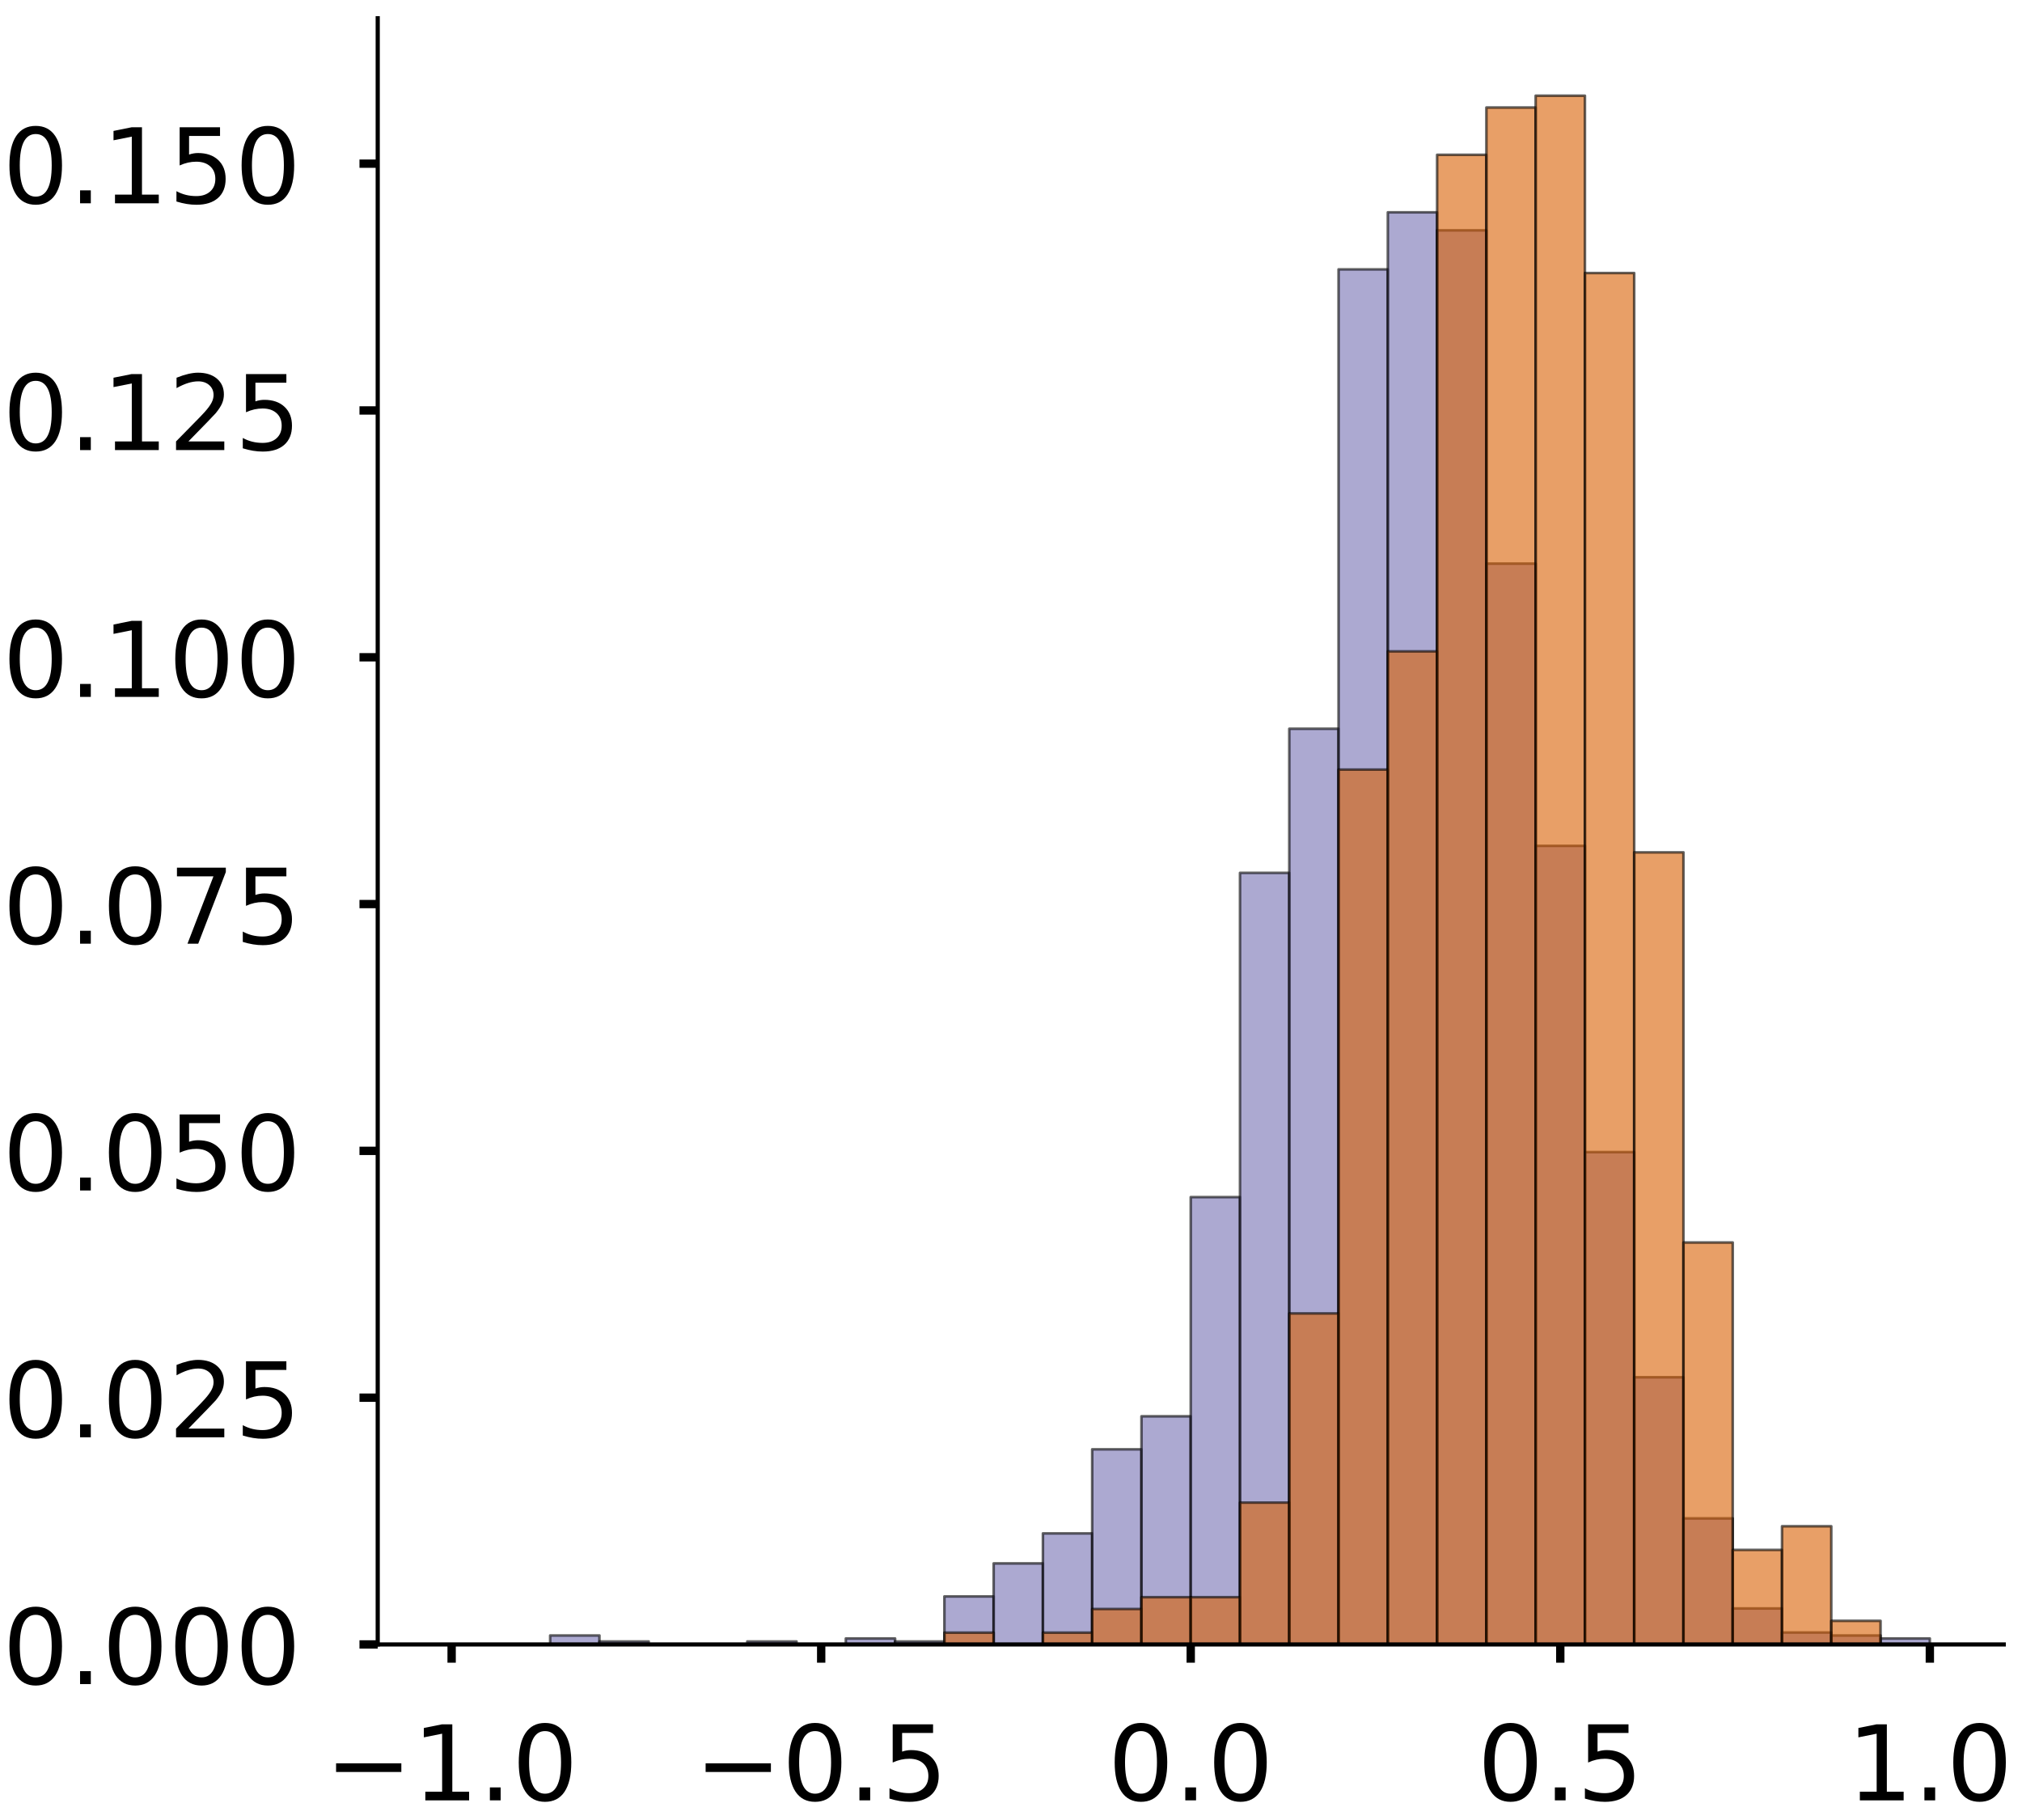 <?xml version="1.0" encoding="utf-8" standalone="no"?>
<!DOCTYPE svg PUBLIC "-//W3C//DTD SVG 1.1//EN"
  "http://www.w3.org/Graphics/SVG/1.1/DTD/svg11.dtd">
<!-- Created with matplotlib (https://matplotlib.org/) -->
<svg height="349.087pt" version="1.1" viewBox="0 0 387.837 349.087" width="387.837pt" xmlns="http://www.w3.org/2000/svg" xmlns:xlink="http://www.w3.org/1999/xlink">
 <defs>
  <style type="text/css">
*{stroke-linecap:butt;stroke-linejoin:round;}
  </style>
 </defs>
 <g id="figure_1">
  <g id="patch_1">
   <path d="M 0 349.087 
L 387.837 349.087 
L 387.837 0 
L 0 0 
z
" style="fill:#ffffff;"/>
  </g>
  <g id="axes_1">
   <g id="patch_2">
    <path d="M 72.45 315.387 
L 384.337 315.387 
L 384.337 3.5 
L 72.45 3.5 
z
" style="fill:#ffffff;"/>
   </g>
   <g id="patch_3">
    <path clip-path="url(#p28b0aba4ae)" d="M 86.627 315.387 
L 96.078 315.387 
L 96.078 315.387 
L 86.627 315.387 
z
" style="fill:#7570b3;opacity:0.6;stroke:#000000;stroke-linejoin:miter;stroke-width:0.5;"/>
   </g>
   <g id="patch_4">
    <path clip-path="url(#p28b0aba4ae)" d="M 96.078 315.387 
L 105.529 315.387 
L 105.529 315.387 
L 96.078 315.387 
z
" style="fill:#7570b3;opacity:0.6;stroke:#000000;stroke-linejoin:miter;stroke-width:0.5;"/>
   </g>
   <g id="patch_5">
    <path clip-path="url(#p28b0aba4ae)" d="M 105.529 315.387 
L 114.98 315.387 
L 114.98 313.659 
L 105.529 313.659 
z
" style="fill:#7570b3;opacity:0.6;stroke:#000000;stroke-linejoin:miter;stroke-width:0.5;"/>
   </g>
   <g id="patch_6">
    <path clip-path="url(#p28b0aba4ae)" d="M 114.98 315.387 
L 124.431 315.387 
L 124.431 314.811 
L 114.98 314.811 
z
" style="fill:#7570b3;opacity:0.6;stroke:#000000;stroke-linejoin:miter;stroke-width:0.5;"/>
   </g>
   <g id="patch_7">
    <path clip-path="url(#p28b0aba4ae)" d="M 124.431 315.387 
L 133.882 315.387 
L 133.882 315.387 
L 124.431 315.387 
z
" style="fill:#7570b3;opacity:0.6;stroke:#000000;stroke-linejoin:miter;stroke-width:0.5;"/>
   </g>
   <g id="patch_8">
    <path clip-path="url(#p28b0aba4ae)" d="M 133.882 315.387 
L 143.333 315.387 
L 143.333 315.387 
L 133.882 315.387 
z
" style="fill:#7570b3;opacity:0.6;stroke:#000000;stroke-linejoin:miter;stroke-width:0.5;"/>
   </g>
   <g id="patch_9">
    <path clip-path="url(#p28b0aba4ae)" d="M 143.333 315.387 
L 152.784 315.387 
L 152.784 314.811 
L 143.333 314.811 
z
" style="fill:#7570b3;opacity:0.6;stroke:#000000;stroke-linejoin:miter;stroke-width:0.5;"/>
   </g>
   <g id="patch_10">
    <path clip-path="url(#p28b0aba4ae)" d="M 152.784 315.387 
L 162.236 315.387 
L 162.236 315.387 
L 152.784 315.387 
z
" style="fill:#7570b3;opacity:0.6;stroke:#000000;stroke-linejoin:miter;stroke-width:0.5;"/>
   </g>
   <g id="patch_11">
    <path clip-path="url(#p28b0aba4ae)" d="M 162.236 315.387 
L 171.687 315.387 
L 171.687 314.235 
L 162.236 314.235 
z
" style="fill:#7570b3;opacity:0.6;stroke:#000000;stroke-linejoin:miter;stroke-width:0.5;"/>
   </g>
   <g id="patch_12">
    <path clip-path="url(#p28b0aba4ae)" d="M 171.687 315.387 
L 181.138 315.387 
L 181.138 314.811 
L 171.687 314.811 
z
" style="fill:#7570b3;opacity:0.6;stroke:#000000;stroke-linejoin:miter;stroke-width:0.5;"/>
   </g>
   <g id="patch_13">
    <path clip-path="url(#p28b0aba4ae)" d="M 181.138 315.387 
L 190.589 315.387 
L 190.589 306.173 
L 181.138 306.173 
z
" style="fill:#7570b3;opacity:0.6;stroke:#000000;stroke-linejoin:miter;stroke-width:0.5;"/>
   </g>
   <g id="patch_14">
    <path clip-path="url(#p28b0aba4ae)" d="M 190.589 315.387 
L 200.04 315.387 
L 200.04 299.839 
L 190.589 299.839 
z
" style="fill:#7570b3;opacity:0.6;stroke:#000000;stroke-linejoin:miter;stroke-width:0.5;"/>
   </g>
   <g id="patch_15">
    <path clip-path="url(#p28b0aba4ae)" d="M 200.04 315.387 
L 209.491 315.387 
L 209.491 294.081 
L 200.04 294.081 
z
" style="fill:#7570b3;opacity:0.6;stroke:#000000;stroke-linejoin:miter;stroke-width:0.5;"/>
   </g>
   <g id="patch_16">
    <path clip-path="url(#p28b0aba4ae)" d="M 209.491 315.387 
L 218.942 315.387 
L 218.942 277.958 
L 209.491 277.958 
z
" style="fill:#7570b3;opacity:0.6;stroke:#000000;stroke-linejoin:miter;stroke-width:0.5;"/>
   </g>
   <g id="patch_17">
    <path clip-path="url(#p28b0aba4ae)" d="M 218.942 315.387 
L 228.393 315.387 
L 228.393 271.624 
L 218.942 271.624 
z
" style="fill:#7570b3;opacity:0.6;stroke:#000000;stroke-linejoin:miter;stroke-width:0.5;"/>
   </g>
   <g id="patch_18">
    <path clip-path="url(#p28b0aba4ae)" d="M 228.393 315.387 
L 237.844 315.387 
L 237.844 229.589 
L 228.393 229.589 
z
" style="fill:#7570b3;opacity:0.6;stroke:#000000;stroke-linejoin:miter;stroke-width:0.5;"/>
   </g>
   <g id="patch_19">
    <path clip-path="url(#p28b0aba4ae)" d="M 237.844 315.387 
L 247.296 315.387 
L 247.296 167.4 
L 237.844 167.4 
z
" style="fill:#7570b3;opacity:0.6;stroke:#000000;stroke-linejoin:miter;stroke-width:0.5;"/>
   </g>
   <g id="patch_20">
    <path clip-path="url(#p28b0aba4ae)" d="M 247.296 315.387 
L 256.747 315.387 
L 256.747 139.76 
L 247.296 139.76 
z
" style="fill:#7570b3;opacity:0.6;stroke:#000000;stroke-linejoin:miter;stroke-width:0.5;"/>
   </g>
   <g id="patch_21">
    <path clip-path="url(#p28b0aba4ae)" d="M 256.747 315.387 
L 266.198 315.387 
L 266.198 51.659 
L 256.747 51.659 
z
" style="fill:#7570b3;opacity:0.6;stroke:#000000;stroke-linejoin:miter;stroke-width:0.5;"/>
   </g>
   <g id="patch_22">
    <path clip-path="url(#p28b0aba4ae)" d="M 266.198 315.387 
L 275.649 315.387 
L 275.649 40.718 
L 266.198 40.718 
z
" style="fill:#7570b3;opacity:0.6;stroke:#000000;stroke-linejoin:miter;stroke-width:0.5;"/>
   </g>
   <g id="patch_23">
    <path clip-path="url(#p28b0aba4ae)" d="M 275.649 315.387 
L 285.1 315.387 
L 285.1 44.173 
L 275.649 44.173 
z
" style="fill:#7570b3;opacity:0.6;stroke:#000000;stroke-linejoin:miter;stroke-width:0.5;"/>
   </g>
   <g id="patch_24">
    <path clip-path="url(#p28b0aba4ae)" d="M 285.1 315.387 
L 294.551 315.387 
L 294.551 108.089 
L 285.1 108.089 
z
" style="fill:#7570b3;opacity:0.6;stroke:#000000;stroke-linejoin:miter;stroke-width:0.5;"/>
   </g>
   <g id="patch_25">
    <path clip-path="url(#p28b0aba4ae)" d="M 294.551 315.387 
L 304.002 315.387 
L 304.002 162.217 
L 294.551 162.217 
z
" style="fill:#7570b3;opacity:0.6;stroke:#000000;stroke-linejoin:miter;stroke-width:0.5;"/>
   </g>
   <g id="patch_26">
    <path clip-path="url(#p28b0aba4ae)" d="M 304.002 315.387 
L 313.453 315.387 
L 313.453 220.951 
L 304.002 220.951 
z
" style="fill:#7570b3;opacity:0.6;stroke:#000000;stroke-linejoin:miter;stroke-width:0.5;"/>
   </g>
   <g id="patch_27">
    <path clip-path="url(#p28b0aba4ae)" d="M 313.453 315.387 
L 322.904 315.387 
L 322.904 264.138 
L 313.453 264.138 
z
" style="fill:#7570b3;opacity:0.6;stroke:#000000;stroke-linejoin:miter;stroke-width:0.5;"/>
   </g>
   <g id="patch_28">
    <path clip-path="url(#p28b0aba4ae)" d="M 322.904 315.387 
L 332.356 315.387 
L 332.356 291.202 
L 322.904 291.202 
z
" style="fill:#7570b3;opacity:0.6;stroke:#000000;stroke-linejoin:miter;stroke-width:0.5;"/>
   </g>
   <g id="patch_29">
    <path clip-path="url(#p28b0aba4ae)" d="M 332.356 315.387 
L 341.807 315.387 
L 341.807 308.477 
L 332.356 308.477 
z
" style="fill:#7570b3;opacity:0.6;stroke:#000000;stroke-linejoin:miter;stroke-width:0.5;"/>
   </g>
   <g id="patch_30">
    <path clip-path="url(#p28b0aba4ae)" d="M 341.807 315.387 
L 351.258 315.387 
L 351.258 313.083 
L 341.807 313.083 
z
" style="fill:#7570b3;opacity:0.6;stroke:#000000;stroke-linejoin:miter;stroke-width:0.5;"/>
   </g>
   <g id="patch_31">
    <path clip-path="url(#p28b0aba4ae)" d="M 351.258 315.387 
L 360.709 315.387 
L 360.709 313.659 
L 351.258 313.659 
z
" style="fill:#7570b3;opacity:0.6;stroke:#000000;stroke-linejoin:miter;stroke-width:0.5;"/>
   </g>
   <g id="patch_32">
    <path clip-path="url(#p28b0aba4ae)" d="M 360.709 315.387 
L 370.16 315.387 
L 370.16 314.235 
L 360.709 314.235 
z
" style="fill:#7570b3;opacity:0.6;stroke:#000000;stroke-linejoin:miter;stroke-width:0.5;"/>
   </g>
   <g id="patch_33">
    <path clip-path="url(#p28b0aba4ae)" d="M 86.627 315.387 
L 96.078 315.387 
L 96.078 315.387 
L 86.627 315.387 
z
" style="fill:#d95f02;opacity:0.6;stroke:#000000;stroke-linejoin:miter;stroke-width:0.5;"/>
   </g>
   <g id="patch_34">
    <path clip-path="url(#p28b0aba4ae)" d="M 96.078 315.387 
L 105.529 315.387 
L 105.529 315.387 
L 96.078 315.387 
z
" style="fill:#d95f02;opacity:0.6;stroke:#000000;stroke-linejoin:miter;stroke-width:0.5;"/>
   </g>
   <g id="patch_35">
    <path clip-path="url(#p28b0aba4ae)" d="M 105.529 315.387 
L 114.98 315.387 
L 114.98 315.387 
L 105.529 315.387 
z
" style="fill:#d95f02;opacity:0.6;stroke:#000000;stroke-linejoin:miter;stroke-width:0.5;"/>
   </g>
   <g id="patch_36">
    <path clip-path="url(#p28b0aba4ae)" d="M 114.98 315.387 
L 124.431 315.387 
L 124.431 315.387 
L 114.98 315.387 
z
" style="fill:#d95f02;opacity:0.6;stroke:#000000;stroke-linejoin:miter;stroke-width:0.5;"/>
   </g>
   <g id="patch_37">
    <path clip-path="url(#p28b0aba4ae)" d="M 124.431 315.387 
L 133.882 315.387 
L 133.882 315.387 
L 124.431 315.387 
z
" style="fill:#d95f02;opacity:0.6;stroke:#000000;stroke-linejoin:miter;stroke-width:0.5;"/>
   </g>
   <g id="patch_38">
    <path clip-path="url(#p28b0aba4ae)" d="M 133.882 315.387 
L 143.333 315.387 
L 143.333 315.387 
L 133.882 315.387 
z
" style="fill:#d95f02;opacity:0.6;stroke:#000000;stroke-linejoin:miter;stroke-width:0.5;"/>
   </g>
   <g id="patch_39">
    <path clip-path="url(#p28b0aba4ae)" d="M 143.333 315.387 
L 152.784 315.387 
L 152.784 315.387 
L 143.333 315.387 
z
" style="fill:#d95f02;opacity:0.6;stroke:#000000;stroke-linejoin:miter;stroke-width:0.5;"/>
   </g>
   <g id="patch_40">
    <path clip-path="url(#p28b0aba4ae)" d="M 152.784 315.387 
L 162.236 315.387 
L 162.236 315.387 
L 152.784 315.387 
z
" style="fill:#d95f02;opacity:0.6;stroke:#000000;stroke-linejoin:miter;stroke-width:0.5;"/>
   </g>
   <g id="patch_41">
    <path clip-path="url(#p28b0aba4ae)" d="M 162.236 315.387 
L 171.687 315.387 
L 171.687 315.387 
L 162.236 315.387 
z
" style="fill:#d95f02;opacity:0.6;stroke:#000000;stroke-linejoin:miter;stroke-width:0.5;"/>
   </g>
   <g id="patch_42">
    <path clip-path="url(#p28b0aba4ae)" d="M 171.687 315.387 
L 181.138 315.387 
L 181.138 315.387 
L 171.687 315.387 
z
" style="fill:#d95f02;opacity:0.6;stroke:#000000;stroke-linejoin:miter;stroke-width:0.5;"/>
   </g>
   <g id="patch_43">
    <path clip-path="url(#p28b0aba4ae)" d="M 181.138 315.387 
L 190.589 315.387 
L 190.589 313.119 
L 181.138 313.119 
z
" style="fill:#d95f02;opacity:0.6;stroke:#000000;stroke-linejoin:miter;stroke-width:0.5;"/>
   </g>
   <g id="patch_44">
    <path clip-path="url(#p28b0aba4ae)" d="M 190.589 315.387 
L 200.04 315.387 
L 200.04 315.387 
L 190.589 315.387 
z
" style="fill:#d95f02;opacity:0.6;stroke:#000000;stroke-linejoin:miter;stroke-width:0.5;"/>
   </g>
   <g id="patch_45">
    <path clip-path="url(#p28b0aba4ae)" d="M 200.04 315.387 
L 209.491 315.387 
L 209.491 313.119 
L 200.04 313.119 
z
" style="fill:#d95f02;opacity:0.6;stroke:#000000;stroke-linejoin:miter;stroke-width:0.5;"/>
   </g>
   <g id="patch_46">
    <path clip-path="url(#p28b0aba4ae)" d="M 209.491 315.387 
L 218.942 315.387 
L 218.942 308.584 
L 209.491 308.584 
z
" style="fill:#d95f02;opacity:0.6;stroke:#000000;stroke-linejoin:miter;stroke-width:0.5;"/>
   </g>
   <g id="patch_47">
    <path clip-path="url(#p28b0aba4ae)" d="M 218.942 315.387 
L 228.393 315.387 
L 228.393 306.317 
L 218.942 306.317 
z
" style="fill:#d95f02;opacity:0.6;stroke:#000000;stroke-linejoin:miter;stroke-width:0.5;"/>
   </g>
   <g id="patch_48">
    <path clip-path="url(#p28b0aba4ae)" d="M 228.393 315.387 
L 237.844 315.387 
L 237.844 306.317 
L 228.393 306.317 
z
" style="fill:#d95f02;opacity:0.6;stroke:#000000;stroke-linejoin:miter;stroke-width:0.5;"/>
   </g>
   <g id="patch_49">
    <path clip-path="url(#p28b0aba4ae)" d="M 237.844 315.387 
L 247.296 315.387 
L 247.296 288.177 
L 237.844 288.177 
z
" style="fill:#d95f02;opacity:0.6;stroke:#000000;stroke-linejoin:miter;stroke-width:0.5;"/>
   </g>
   <g id="patch_50">
    <path clip-path="url(#p28b0aba4ae)" d="M 247.296 315.387 
L 256.747 315.387 
L 256.747 251.898 
L 247.296 251.898 
z
" style="fill:#d95f02;opacity:0.6;stroke:#000000;stroke-linejoin:miter;stroke-width:0.5;"/>
   </g>
   <g id="patch_51">
    <path clip-path="url(#p28b0aba4ae)" d="M 256.747 315.387 
L 266.198 315.387 
L 266.198 147.596 
L 256.747 147.596 
z
" style="fill:#d95f02;opacity:0.6;stroke:#000000;stroke-linejoin:miter;stroke-width:0.5;"/>
   </g>
   <g id="patch_52">
    <path clip-path="url(#p28b0aba4ae)" d="M 266.198 315.387 
L 275.649 315.387 
L 275.649 124.922 
L 266.198 124.922 
z
" style="fill:#d95f02;opacity:0.6;stroke:#000000;stroke-linejoin:miter;stroke-width:0.5;"/>
   </g>
   <g id="patch_53">
    <path clip-path="url(#p28b0aba4ae)" d="M 275.649 315.387 
L 285.1 315.387 
L 285.1 29.689 
L 275.649 29.689 
z
" style="fill:#d95f02;opacity:0.6;stroke:#000000;stroke-linejoin:miter;stroke-width:0.5;"/>
   </g>
   <g id="patch_54">
    <path clip-path="url(#p28b0aba4ae)" d="M 285.1 315.387 
L 294.551 315.387 
L 294.551 20.619 
L 285.1 20.619 
z
" style="fill:#d95f02;opacity:0.6;stroke:#000000;stroke-linejoin:miter;stroke-width:0.5;"/>
   </g>
   <g id="patch_55">
    <path clip-path="url(#p28b0aba4ae)" d="M 294.551 315.387 
L 304.002 315.387 
L 304.002 18.352 
L 294.551 18.352 
z
" style="fill:#d95f02;opacity:0.6;stroke:#000000;stroke-linejoin:miter;stroke-width:0.5;"/>
   </g>
   <g id="patch_56">
    <path clip-path="url(#p28b0aba4ae)" d="M 304.002 315.387 
L 313.453 315.387 
L 313.453 52.363 
L 304.002 52.363 
z
" style="fill:#d95f02;opacity:0.6;stroke:#000000;stroke-linejoin:miter;stroke-width:0.5;"/>
   </g>
   <g id="patch_57">
    <path clip-path="url(#p28b0aba4ae)" d="M 313.453 315.387 
L 322.904 315.387 
L 322.904 163.468 
L 313.453 163.468 
z
" style="fill:#d95f02;opacity:0.6;stroke:#000000;stroke-linejoin:miter;stroke-width:0.5;"/>
   </g>
   <g id="patch_58">
    <path clip-path="url(#p28b0aba4ae)" d="M 322.904 315.387 
L 332.356 315.387 
L 332.356 238.294 
L 322.904 238.294 
z
" style="fill:#d95f02;opacity:0.6;stroke:#000000;stroke-linejoin:miter;stroke-width:0.5;"/>
   </g>
   <g id="patch_59">
    <path clip-path="url(#p28b0aba4ae)" d="M 332.356 315.387 
L 341.807 315.387 
L 341.807 297.247 
L 332.356 297.247 
z
" style="fill:#d95f02;opacity:0.6;stroke:#000000;stroke-linejoin:miter;stroke-width:0.5;"/>
   </g>
   <g id="patch_60">
    <path clip-path="url(#p28b0aba4ae)" d="M 341.807 315.387 
L 351.258 315.387 
L 351.258 292.712 
L 341.807 292.712 
z
" style="fill:#d95f02;opacity:0.6;stroke:#000000;stroke-linejoin:miter;stroke-width:0.5;"/>
   </g>
   <g id="patch_61">
    <path clip-path="url(#p28b0aba4ae)" d="M 351.258 315.387 
L 360.709 315.387 
L 360.709 310.852 
L 351.258 310.852 
z
" style="fill:#d95f02;opacity:0.6;stroke:#000000;stroke-linejoin:miter;stroke-width:0.5;"/>
   </g>
   <g id="patch_62">
    <path clip-path="url(#p28b0aba4ae)" d="M 360.709 315.387 
L 370.16 315.387 
L 370.16 315.387 
L 360.709 315.387 
z
" style="fill:#d95f02;opacity:0.6;stroke:#000000;stroke-linejoin:miter;stroke-width:0.5;"/>
   </g>
   <g id="matplotlib.axis_1">
    <g id="xtick_1">
     <g id="line2d_1">
      <defs>
       <path d="M 0 0 
L 0 3.5 
" id="m6865c77498" style="stroke:#000000;stroke-width:1.6;"/>
      </defs>
      <g>
       <use style="stroke:#000000;stroke-width:1.6;" x="86.627" xlink:href="#m6865c77498" y="315.387"/>
      </g>
     </g>
     <g id="text_1">
      <!-- −1.0 -->
      <defs>
       <path d="M 10.594 35.5 
L 73.188 35.5 
L 73.188 27.203 
L 10.594 27.203 
z
" id="DejaVuSans-8722"/>
       <path d="M 12.406 8.297 
L 28.516 8.297 
L 28.516 63.922 
L 10.984 60.406 
L 10.984 69.391 
L 28.422 72.906 
L 38.281 72.906 
L 38.281 8.297 
L 54.391 8.297 
L 54.391 0 
L 12.406 0 
z
" id="DejaVuSans-49"/>
       <path d="M 10.688 12.406 
L 21 12.406 
L 21 0 
L 10.688 0 
z
" id="DejaVuSans-46"/>
       <path d="M 31.781 66.406 
Q 24.172 66.406 20.328 58.906 
Q 16.5 51.422 16.5 36.375 
Q 16.5 21.391 20.328 13.891 
Q 24.172 6.391 31.781 6.391 
Q 39.453 6.391 43.281 13.891 
Q 47.125 21.391 47.125 36.375 
Q 47.125 51.422 43.281 58.906 
Q 39.453 66.406 31.781 66.406 
z
M 31.781 74.219 
Q 44.047 74.219 50.516 64.516 
Q 56.984 54.828 56.984 36.375 
Q 56.984 17.969 50.516 8.266 
Q 44.047 -1.422 31.781 -1.422 
Q 19.531 -1.422 13.062 8.266 
Q 6.594 17.969 6.594 36.375 
Q 6.594 54.828 13.062 64.516 
Q 19.531 74.219 31.781 74.219 
z
" id="DejaVuSans-48"/>
      </defs>
      <g transform="translate(62.344 345.284)scale(0.2 -0.2)">
       <use xlink:href="#DejaVuSans-8722"/>
       <use x="83.789" xlink:href="#DejaVuSans-49"/>
       <use x="147.412" xlink:href="#DejaVuSans-46"/>
       <use x="179.199" xlink:href="#DejaVuSans-48"/>
      </g>
     </g>
    </g>
    <g id="xtick_2">
     <g id="line2d_2">
      <g>
       <use style="stroke:#000000;stroke-width:1.6;" x="157.51" xlink:href="#m6865c77498" y="315.387"/>
      </g>
     </g>
     <g id="text_2">
      <!-- −0.5 -->
      <defs>
       <path d="M 10.797 72.906 
L 49.516 72.906 
L 49.516 64.594 
L 19.828 64.594 
L 19.828 46.734 
Q 21.969 47.469 24.109 47.828 
Q 26.266 48.188 28.422 48.188 
Q 40.625 48.188 47.75 41.5 
Q 54.891 34.812 54.891 23.391 
Q 54.891 11.625 47.562 5.094 
Q 40.234 -1.422 26.906 -1.422 
Q 22.312 -1.422 17.547 -0.641 
Q 12.797 0.141 7.719 1.703 
L 7.719 11.625 
Q 12.109 9.234 16.797 8.062 
Q 21.484 6.891 26.703 6.891 
Q 35.156 6.891 40.078 11.328 
Q 45.016 15.766 45.016 23.391 
Q 45.016 31 40.078 35.438 
Q 35.156 39.891 26.703 39.891 
Q 22.75 39.891 18.812 39.016 
Q 14.891 38.141 10.797 36.281 
z
" id="DejaVuSans-53"/>
      </defs>
      <g transform="translate(133.227 345.284)scale(0.2 -0.2)">
       <use xlink:href="#DejaVuSans-8722"/>
       <use x="83.789" xlink:href="#DejaVuSans-48"/>
       <use x="147.412" xlink:href="#DejaVuSans-46"/>
       <use x="179.199" xlink:href="#DejaVuSans-53"/>
      </g>
     </g>
    </g>
    <g id="xtick_3">
     <g id="line2d_3">
      <g>
       <use style="stroke:#000000;stroke-width:1.6;" x="228.393" xlink:href="#m6865c77498" y="315.387"/>
      </g>
     </g>
     <g id="text_3">
      <!-- 0.0 -->
      <g transform="translate(212.49 345.284)scale(0.2 -0.2)">
       <use xlink:href="#DejaVuSans-48"/>
       <use x="63.623" xlink:href="#DejaVuSans-46"/>
       <use x="95.41" xlink:href="#DejaVuSans-48"/>
      </g>
     </g>
    </g>
    <g id="xtick_4">
     <g id="line2d_4">
      <g>
       <use style="stroke:#000000;stroke-width:1.6;" x="299.277" xlink:href="#m6865c77498" y="315.387"/>
      </g>
     </g>
     <g id="text_4">
      <!-- 0.5 -->
      <g transform="translate(283.374 345.284)scale(0.2 -0.2)">
       <use xlink:href="#DejaVuSans-48"/>
       <use x="63.623" xlink:href="#DejaVuSans-46"/>
       <use x="95.41" xlink:href="#DejaVuSans-53"/>
      </g>
     </g>
    </g>
    <g id="xtick_5">
     <g id="line2d_5">
      <g>
       <use style="stroke:#000000;stroke-width:1.6;" x="370.16" xlink:href="#m6865c77498" y="315.387"/>
      </g>
     </g>
     <g id="text_5">
      <!-- 1.0 -->
      <g transform="translate(354.257 345.284)scale(0.2 -0.2)">
       <use xlink:href="#DejaVuSans-49"/>
       <use x="63.623" xlink:href="#DejaVuSans-46"/>
       <use x="95.41" xlink:href="#DejaVuSans-48"/>
      </g>
     </g>
    </g>
   </g>
   <g id="matplotlib.axis_2">
    <g id="ytick_1">
     <g id="line2d_6">
      <defs>
       <path d="M 0 0 
L -3.5 0 
" id="m1fe8b39f60" style="stroke:#000000;stroke-width:1.6;"/>
      </defs>
      <g>
       <use style="stroke:#000000;stroke-width:1.6;" x="72.45" xlink:href="#m1fe8b39f60" y="315.387"/>
      </g>
     </g>
     <g id="text_6">
      <!-- 0.000 -->
      <g transform="translate(0.494 322.985)scale(0.2 -0.2)">
       <use xlink:href="#DejaVuSans-48"/>
       <use x="63.623" xlink:href="#DejaVuSans-46"/>
       <use x="95.41" xlink:href="#DejaVuSans-48"/>
       <use x="159.033" xlink:href="#DejaVuSans-48"/>
       <use x="222.656" xlink:href="#DejaVuSans-48"/>
      </g>
     </g>
    </g>
    <g id="ytick_2">
     <g id="line2d_7">
      <g>
       <use style="stroke:#000000;stroke-width:1.6;" x="72.45" xlink:href="#m1fe8b39f60" y="268.054"/>
      </g>
     </g>
     <g id="text_7">
      <!-- 0.025 -->
      <defs>
       <path d="M 19.188 8.297 
L 53.609 8.297 
L 53.609 0 
L 7.328 0 
L 7.328 8.297 
Q 12.938 14.109 22.625 23.891 
Q 32.328 33.688 34.812 36.531 
Q 39.547 41.844 41.422 45.531 
Q 43.312 49.219 43.312 52.781 
Q 43.312 58.594 39.234 62.25 
Q 35.156 65.922 28.609 65.922 
Q 23.969 65.922 18.812 64.312 
Q 13.672 62.703 7.812 59.422 
L 7.812 69.391 
Q 13.766 71.781 18.938 73 
Q 24.125 74.219 28.422 74.219 
Q 39.75 74.219 46.484 68.547 
Q 53.219 62.891 53.219 53.422 
Q 53.219 48.922 51.531 44.891 
Q 49.859 40.875 45.406 35.406 
Q 44.188 33.984 37.641 27.219 
Q 31.109 20.453 19.188 8.297 
z
" id="DejaVuSans-50"/>
      </defs>
      <g transform="translate(0.494 275.652)scale(0.2 -0.2)">
       <use xlink:href="#DejaVuSans-48"/>
       <use x="63.623" xlink:href="#DejaVuSans-46"/>
       <use x="95.41" xlink:href="#DejaVuSans-48"/>
       <use x="159.033" xlink:href="#DejaVuSans-50"/>
       <use x="222.656" xlink:href="#DejaVuSans-53"/>
      </g>
     </g>
    </g>
    <g id="ytick_3">
     <g id="line2d_8">
      <g>
       <use style="stroke:#000000;stroke-width:1.6;" x="72.45" xlink:href="#m1fe8b39f60" y="220.721"/>
      </g>
     </g>
     <g id="text_8">
      <!-- 0.050 -->
      <g transform="translate(0.494 228.319)scale(0.2 -0.2)">
       <use xlink:href="#DejaVuSans-48"/>
       <use x="63.623" xlink:href="#DejaVuSans-46"/>
       <use x="95.41" xlink:href="#DejaVuSans-48"/>
       <use x="159.033" xlink:href="#DejaVuSans-53"/>
       <use x="222.656" xlink:href="#DejaVuSans-48"/>
      </g>
     </g>
    </g>
    <g id="ytick_4">
     <g id="line2d_9">
      <g>
       <use style="stroke:#000000;stroke-width:1.6;" x="72.45" xlink:href="#m1fe8b39f60" y="173.388"/>
      </g>
     </g>
     <g id="text_9">
      <!-- 0.075 -->
      <defs>
       <path d="M 8.203 72.906 
L 55.078 72.906 
L 55.078 68.703 
L 28.609 0 
L 18.312 0 
L 43.219 64.594 
L 8.203 64.594 
z
" id="DejaVuSans-55"/>
      </defs>
      <g transform="translate(0.494 180.987)scale(0.2 -0.2)">
       <use xlink:href="#DejaVuSans-48"/>
       <use x="63.623" xlink:href="#DejaVuSans-46"/>
       <use x="95.41" xlink:href="#DejaVuSans-48"/>
       <use x="159.033" xlink:href="#DejaVuSans-55"/>
       <use x="222.656" xlink:href="#DejaVuSans-53"/>
      </g>
     </g>
    </g>
    <g id="ytick_5">
     <g id="line2d_10">
      <g>
       <use style="stroke:#000000;stroke-width:1.6;" x="72.45" xlink:href="#m1fe8b39f60" y="126.055"/>
      </g>
     </g>
     <g id="text_10">
      <!-- 0.100 -->
      <g transform="translate(0.494 133.654)scale(0.2 -0.2)">
       <use xlink:href="#DejaVuSans-48"/>
       <use x="63.623" xlink:href="#DejaVuSans-46"/>
       <use x="95.41" xlink:href="#DejaVuSans-49"/>
       <use x="159.033" xlink:href="#DejaVuSans-48"/>
       <use x="222.656" xlink:href="#DejaVuSans-48"/>
      </g>
     </g>
    </g>
    <g id="ytick_6">
     <g id="line2d_11">
      <g>
       <use style="stroke:#000000;stroke-width:1.6;" x="72.45" xlink:href="#m1fe8b39f60" y="78.722"/>
      </g>
     </g>
     <g id="text_11">
      <!-- 0.125 -->
      <g transform="translate(0.494 86.321)scale(0.2 -0.2)">
       <use xlink:href="#DejaVuSans-48"/>
       <use x="63.623" xlink:href="#DejaVuSans-46"/>
       <use x="95.41" xlink:href="#DejaVuSans-49"/>
       <use x="159.033" xlink:href="#DejaVuSans-50"/>
       <use x="222.656" xlink:href="#DejaVuSans-53"/>
      </g>
     </g>
    </g>
    <g id="ytick_7">
     <g id="line2d_12">
      <g>
       <use style="stroke:#000000;stroke-width:1.6;" x="72.45" xlink:href="#m1fe8b39f60" y="31.39"/>
      </g>
     </g>
     <g id="text_12">
      <!-- 0.150 -->
      <g transform="translate(0.494 38.988)scale(0.2 -0.2)">
       <use xlink:href="#DejaVuSans-48"/>
       <use x="63.623" xlink:href="#DejaVuSans-46"/>
       <use x="95.41" xlink:href="#DejaVuSans-49"/>
       <use x="159.033" xlink:href="#DejaVuSans-53"/>
       <use x="222.656" xlink:href="#DejaVuSans-48"/>
      </g>
     </g>
    </g>
   </g>
   <g id="patch_63">
    <path d="M 72.45 315.387 
L 72.45 3.5 
" style="fill:none;stroke:#000000;stroke-linecap:square;stroke-linejoin:miter;stroke-width:0.8;"/>
   </g>
   <g id="patch_64">
    <path d="M 72.45 315.387 
L 384.337 315.387 
" style="fill:none;stroke:#000000;stroke-linecap:square;stroke-linejoin:miter;stroke-width:0.8;"/>
   </g>
  </g>
 </g>
 <defs>
  <clipPath id="p28b0aba4ae">
   <rect height="311.887" width="311.887" x="72.45" y="3.5"/>
  </clipPath>
 </defs>
</svg>
